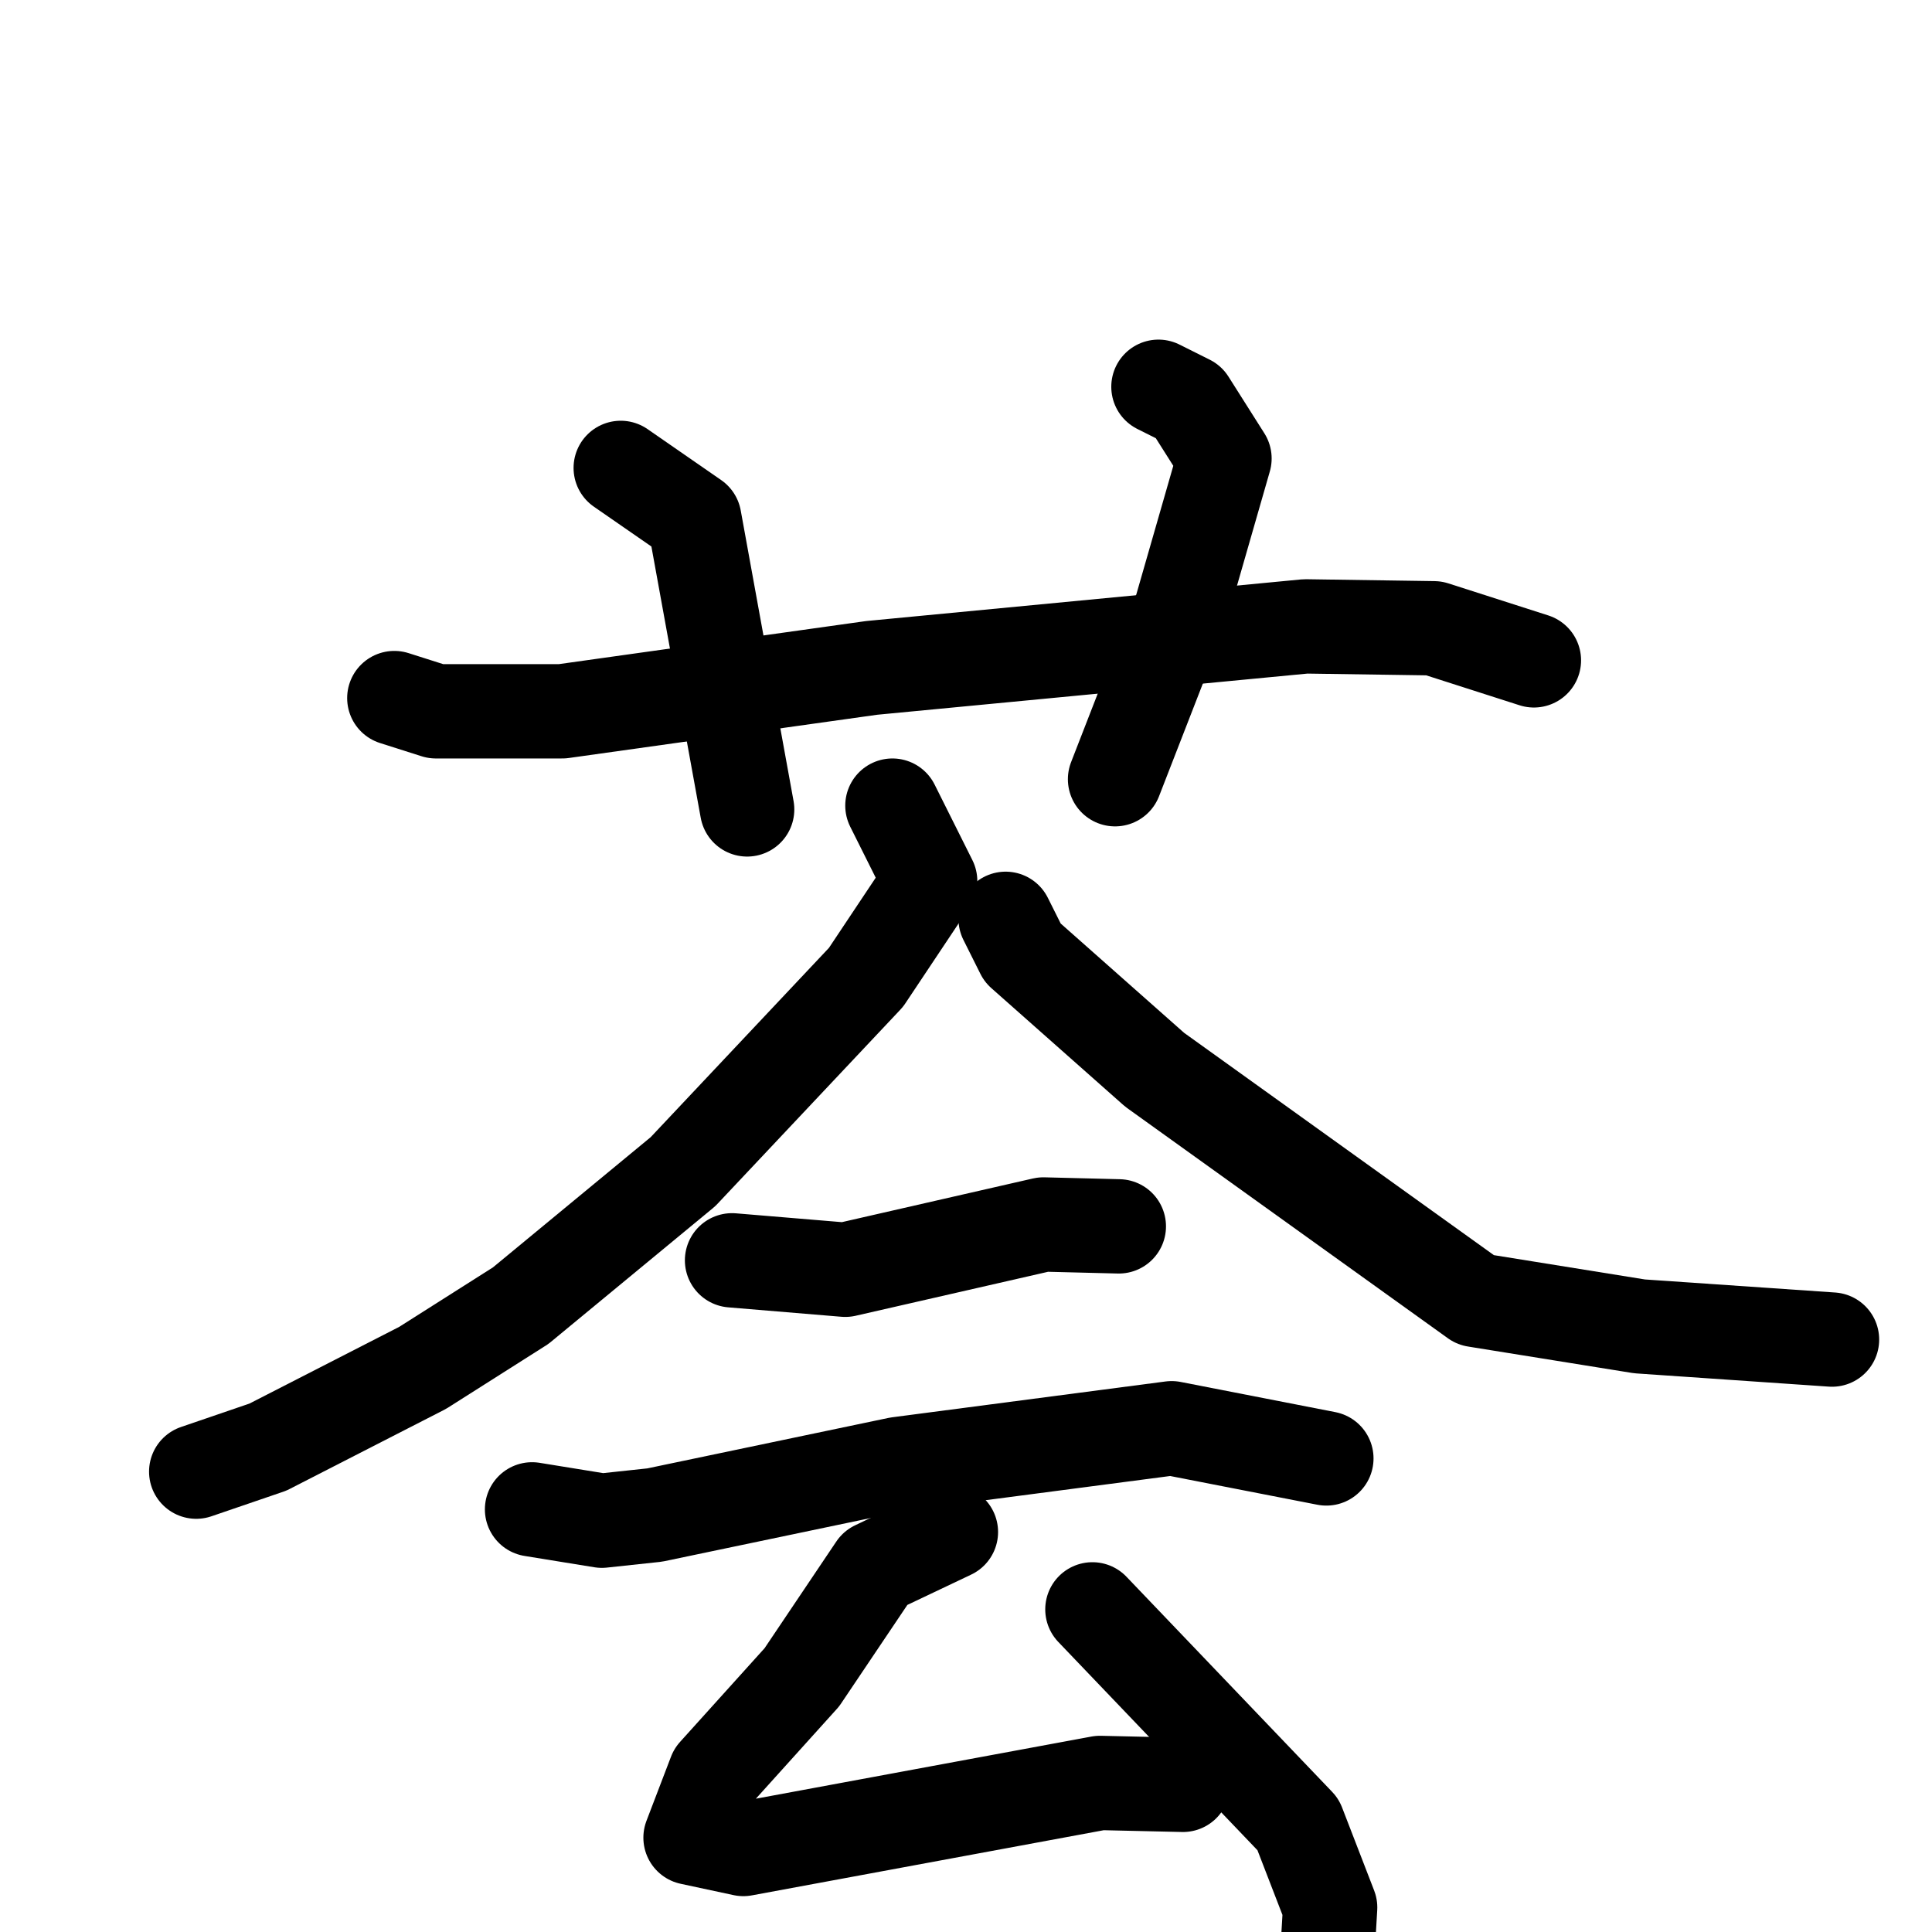 <svg xmlns="http://www.w3.org/2000/svg" viewBox="0 0 1024 1024">
  <g style="fill:none;stroke:#000000;stroke-width:50;stroke-linecap:round;stroke-linejoin:round;" transform="scale(1, 1) translate(0, 0)">
    <path d="M 209.0,370.0 L 231.0,377.0 L 298.0,377.0 L 462.0,354.0 L 692.0,332.0 L 760.0,333.0 L 813.0,350.0"/>
    <path d="M 329.0,248.0 L 368.0,275.0 L 396.0,429.0"/>
    <path d="M 614.0,205.0 L 630.0,213.0 L 649.0,243.0 L 626.0,323.0 L 591.0,413.0"/>
    <path d="M 473.0,427.0 L 493.0,467.0 L 459.0,518.0 L 362.0,621.0 L 276.0,692.0 L 224.0,725.0 L 142.0,767.0 L 104.0,780.0"/>
    <path d="M 533.0,487.0 L 542.0,505.0 L 612.0,567.0 L 782.0,689.0 L 869.0,703.0 L 971.0,710.0"/>
    <path d="M 388.0,668.0 L 448.0,673.0 L 553.0,649.0 L 593.0,650.0"/>
    <path d="M 282.0,800.0 L 319.0,806.0 L 347.0,803.0 L 476.0,776.0 L 621.0,757.0 L 703.0,773.0"/>
    <path d="M 504.0,812.0 L 464.0,831.0 L 425.0,889.0 L 379.0,940.0 L 366.0,974.0 L 394.0,980.0 L 583.0,945.0 L 627.0,946.0"/>
    <path d="M 579.0,853.0 L 688.0,967.0 L 705.0,1011.0 L 704.0,1028.0"/>
  </g>
</svg>
